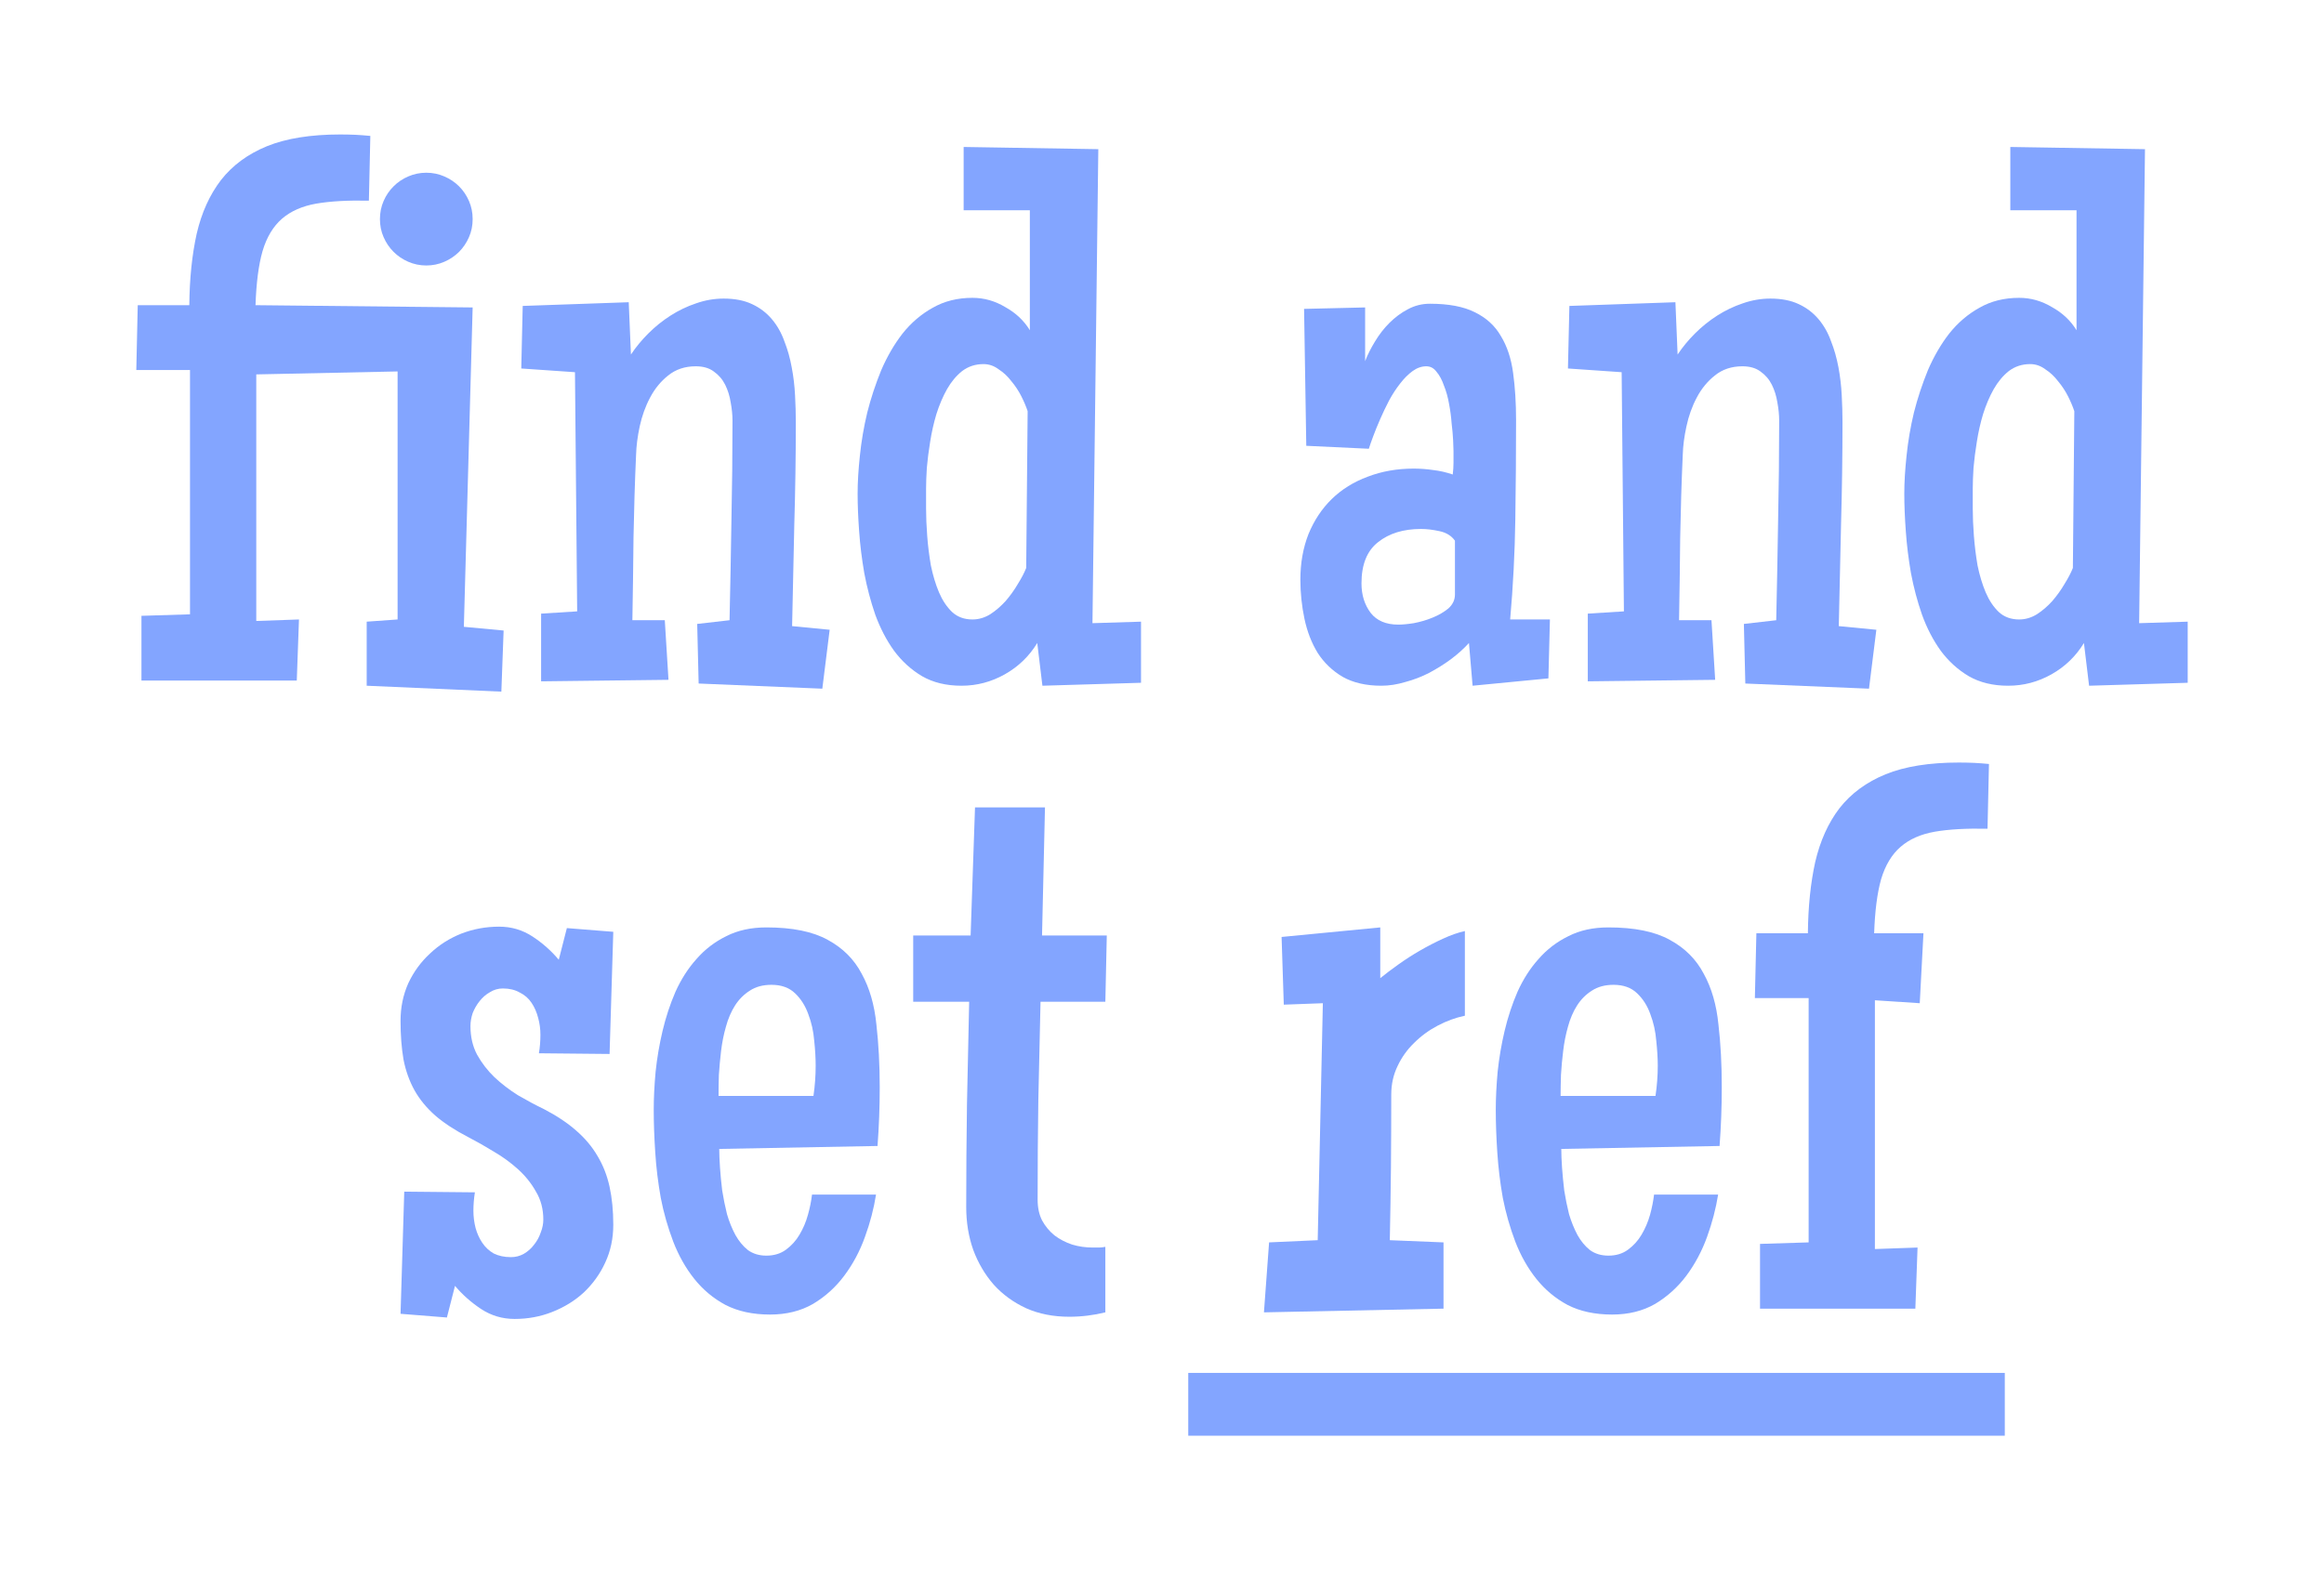 <svg width="37" height="25" viewBox="0 0 37 25" fill="none" xmlns="http://www.w3.org/2000/svg">
<path d="M7.982 11.012L8.018 10.039L7.385 9.98L7.525 4.895L4.068 4.859C4.08 4.504 4.117 4.217 4.18 3.998C4.246 3.775 4.35 3.604 4.49 3.482C4.631 3.361 4.812 3.281 5.035 3.242C5.262 3.203 5.541 3.188 5.873 3.195L5.896 2.164C5.814 2.156 5.734 2.15 5.656 2.146C5.578 2.143 5.498 2.141 5.416 2.141C4.947 2.141 4.559 2.203 4.25 2.328C3.945 2.453 3.701 2.633 3.518 2.867C3.338 3.102 3.209 3.387 3.131 3.723C3.057 4.059 3.018 4.438 3.014 4.859H2.193L2.17 5.891H3.025V9.781L2.252 9.805V10.836H4.725L4.76 9.863L4.08 9.887V5.961L6.33 5.914V9.863L5.838 9.898V10.918L7.982 11.012Z" fill="#83A5FF"/>
<path d="M7.467 3.775C7.506 3.686 7.525 3.59 7.525 3.488C7.525 3.387 7.506 3.291 7.467 3.201C7.428 3.111 7.375 3.033 7.309 2.967C7.242 2.9 7.164 2.848 7.074 2.809C6.984 2.77 6.889 2.75 6.787 2.75C6.686 2.75 6.59 2.77 6.5 2.809C6.41 2.848 6.332 2.9 6.266 2.967C6.199 3.033 6.146 3.111 6.107 3.201C6.068 3.291 6.049 3.387 6.049 3.488C6.049 3.59 6.068 3.686 6.107 3.775C6.146 3.865 6.199 3.943 6.266 4.01C6.332 4.076 6.41 4.129 6.5 4.168C6.59 4.207 6.686 4.227 6.787 4.227C6.889 4.227 6.984 4.207 7.074 4.168C7.164 4.129 7.242 4.076 7.309 4.01C7.375 3.943 7.428 3.865 7.467 3.775Z" fill="#83A5FF"/>
<path d="M13.092 10.965L13.209 10.027L12.611 9.969L12.646 8.346C12.662 7.807 12.67 7.266 12.67 6.723C12.67 6.586 12.666 6.443 12.658 6.295C12.65 6.143 12.633 5.994 12.605 5.85C12.578 5.701 12.539 5.562 12.488 5.434C12.441 5.301 12.375 5.184 12.289 5.082C12.203 4.98 12.098 4.9 11.973 4.842C11.848 4.783 11.697 4.754 11.521 4.754C11.373 4.754 11.227 4.779 11.082 4.83C10.941 4.877 10.807 4.941 10.678 5.023C10.549 5.105 10.43 5.201 10.32 5.311C10.215 5.416 10.123 5.527 10.045 5.645L10.01 4.812L8.322 4.871L8.299 5.867L9.154 5.926L9.189 9.734L8.615 9.77V10.848L10.643 10.824L10.584 9.875H10.068C10.076 9.434 10.082 8.994 10.086 8.557C10.094 8.119 10.107 7.68 10.127 7.238C10.131 7.102 10.15 6.951 10.185 6.787C10.221 6.623 10.275 6.471 10.35 6.33C10.424 6.189 10.52 6.072 10.637 5.979C10.758 5.881 10.904 5.832 11.076 5.832C11.193 5.832 11.289 5.859 11.363 5.914C11.441 5.969 11.502 6.039 11.545 6.125C11.588 6.211 11.617 6.305 11.633 6.406C11.652 6.508 11.662 6.605 11.662 6.699C11.662 7.23 11.656 7.76 11.645 8.287C11.637 8.814 11.627 9.344 11.615 9.875L11.1 9.934L11.123 10.883L13.092 10.965Z" fill="#83A5FF"/>
<path fill-rule="evenodd" clip-rule="evenodd" d="M18.166 10.871L16.596 10.918L16.514 10.238C16.385 10.449 16.213 10.615 15.998 10.736C15.783 10.857 15.553 10.918 15.307 10.918C15.065 10.918 14.855 10.867 14.68 10.766C14.508 10.664 14.359 10.529 14.234 10.361C14.113 10.193 14.014 10.002 13.935 9.787C13.861 9.572 13.803 9.352 13.76 9.125C13.721 8.898 13.693 8.676 13.678 8.457C13.662 8.238 13.654 8.039 13.654 7.859C13.654 7.68 13.666 7.479 13.69 7.256C13.713 7.029 13.752 6.801 13.807 6.57C13.865 6.34 13.94 6.115 14.029 5.896C14.123 5.678 14.236 5.482 14.369 5.311C14.506 5.139 14.666 5.002 14.85 4.9C15.033 4.795 15.244 4.742 15.482 4.742C15.666 4.742 15.84 4.791 16.004 4.889C16.172 4.982 16.303 5.105 16.396 5.258V3.348H15.342V2.34L17.486 2.375L17.393 9.922L18.166 9.898V10.871ZM16.361 6.547C16.338 6.477 16.305 6.398 16.262 6.312C16.219 6.227 16.166 6.146 16.104 6.072C16.045 5.994 15.977 5.93 15.898 5.879C15.824 5.824 15.744 5.797 15.658 5.797C15.529 5.797 15.416 5.834 15.318 5.908C15.225 5.982 15.145 6.078 15.078 6.195C15.012 6.312 14.955 6.445 14.908 6.594C14.865 6.738 14.832 6.885 14.809 7.033C14.785 7.178 14.768 7.316 14.756 7.449C14.748 7.578 14.744 7.688 14.744 7.777V8.1C14.744 8.232 14.75 8.377 14.762 8.533C14.773 8.686 14.793 8.842 14.82 9.002C14.852 9.158 14.895 9.301 14.949 9.43C15.004 9.559 15.074 9.664 15.16 9.746C15.246 9.824 15.354 9.863 15.482 9.863C15.58 9.863 15.674 9.836 15.764 9.781C15.854 9.723 15.935 9.652 16.01 9.57C16.084 9.484 16.148 9.395 16.203 9.301C16.262 9.207 16.307 9.121 16.338 9.043L16.361 6.547Z" fill="#83A5FF"/>
<path fill-rule="evenodd" clip-rule="evenodd" d="M24.652 10.801L24.676 9.863H24.043C24.09 9.332 24.117 8.803 24.125 8.275C24.133 7.748 24.137 7.219 24.137 6.688C24.137 6.414 24.121 6.164 24.09 5.938C24.059 5.707 23.994 5.512 23.896 5.352C23.803 5.188 23.664 5.061 23.48 4.971C23.301 4.881 23.062 4.836 22.766 4.836C22.641 4.836 22.523 4.865 22.414 4.924C22.309 4.979 22.211 5.051 22.121 5.141C22.035 5.227 21.959 5.324 21.893 5.434C21.826 5.543 21.773 5.648 21.734 5.75V4.895L20.762 4.918L20.797 7.098L21.793 7.145C21.809 7.094 21.832 7.027 21.863 6.945C21.895 6.859 21.932 6.768 21.975 6.67C22.018 6.572 22.064 6.475 22.115 6.377C22.17 6.275 22.229 6.186 22.291 6.107C22.354 6.025 22.42 5.959 22.49 5.908C22.561 5.857 22.633 5.832 22.707 5.832C22.773 5.832 22.828 5.861 22.871 5.92C22.918 5.975 22.957 6.047 22.988 6.137C23.023 6.223 23.051 6.32 23.07 6.43C23.09 6.535 23.104 6.639 23.111 6.74C23.123 6.838 23.131 6.928 23.135 7.01C23.139 7.088 23.141 7.145 23.141 7.18V7.367C23.141 7.426 23.137 7.488 23.129 7.555C23.027 7.52 22.924 7.496 22.818 7.484C22.717 7.469 22.613 7.461 22.508 7.461C22.242 7.461 21.998 7.504 21.775 7.59C21.553 7.672 21.361 7.791 21.201 7.947C21.045 8.1 20.922 8.285 20.832 8.504C20.746 8.723 20.703 8.965 20.703 9.23C20.703 9.441 20.725 9.648 20.768 9.852C20.811 10.055 20.881 10.236 20.979 10.396C21.08 10.553 21.213 10.68 21.377 10.777C21.545 10.871 21.75 10.918 21.992 10.918C22.117 10.918 22.244 10.898 22.373 10.859C22.506 10.824 22.633 10.775 22.754 10.713C22.879 10.646 22.994 10.574 23.1 10.496C23.209 10.414 23.305 10.328 23.387 10.238L23.445 10.918L24.652 10.801ZM23.164 8.609V9.465C23.164 9.551 23.129 9.625 23.059 9.688C22.988 9.746 22.904 9.795 22.807 9.834C22.713 9.873 22.613 9.902 22.508 9.922C22.406 9.938 22.324 9.945 22.262 9.945C22.066 9.945 21.92 9.883 21.822 9.758C21.725 9.629 21.676 9.473 21.676 9.289C21.676 8.988 21.764 8.77 21.939 8.633C22.115 8.492 22.344 8.422 22.625 8.422C22.715 8.422 22.812 8.434 22.918 8.457C23.027 8.48 23.109 8.531 23.164 8.609Z" fill="#83A5FF"/>
<path d="M29.756 10.965L27.787 10.883L27.764 9.934L28.279 9.875C28.291 9.344 28.301 8.814 28.309 8.287C28.32 7.76 28.326 7.23 28.326 6.699C28.326 6.605 28.316 6.508 28.297 6.406C28.281 6.305 28.252 6.211 28.209 6.125C28.166 6.039 28.105 5.969 28.027 5.914C27.953 5.859 27.857 5.832 27.74 5.832C27.568 5.832 27.422 5.881 27.301 5.979C27.184 6.072 27.088 6.189 27.014 6.33C26.939 6.471 26.885 6.623 26.85 6.787C26.814 6.951 26.795 7.102 26.791 7.238C26.771 7.68 26.758 8.119 26.75 8.557C26.746 8.994 26.74 9.434 26.732 9.875H27.248L27.307 10.824L25.279 10.848V9.77L25.854 9.734L25.818 5.926L24.963 5.867L24.986 4.871L26.674 4.812L26.709 5.645C26.787 5.527 26.879 5.416 26.984 5.311C27.094 5.201 27.213 5.105 27.342 5.023C27.471 4.941 27.605 4.877 27.746 4.83C27.891 4.779 28.037 4.754 28.186 4.754C28.361 4.754 28.512 4.783 28.637 4.842C28.762 4.9 28.867 4.98 28.953 5.082C29.039 5.184 29.105 5.301 29.152 5.434C29.203 5.562 29.242 5.701 29.27 5.85C29.297 5.994 29.314 6.143 29.322 6.295C29.33 6.443 29.334 6.586 29.334 6.723C29.334 7.266 29.326 7.807 29.311 8.346L29.275 9.969L29.873 10.027L29.756 10.965Z" fill="#83A5FF"/>
<path fill-rule="evenodd" clip-rule="evenodd" d="M33.26 10.918L34.83 10.871V9.898L34.057 9.922L34.15 2.375L32.006 2.34V3.348H33.06V5.258C32.967 5.105 32.836 4.982 32.668 4.889C32.504 4.791 32.33 4.742 32.147 4.742C31.908 4.742 31.697 4.795 31.514 4.9C31.33 5.002 31.17 5.139 31.033 5.311C30.9 5.482 30.787 5.678 30.693 5.896C30.604 6.115 30.529 6.34 30.471 6.57C30.416 6.801 30.377 7.029 30.354 7.256C30.33 7.479 30.318 7.68 30.318 7.859C30.318 8.039 30.326 8.238 30.342 8.457C30.357 8.676 30.385 8.898 30.424 9.125C30.467 9.352 30.525 9.572 30.6 9.787C30.678 10.002 30.777 10.193 30.898 10.361C31.023 10.529 31.172 10.664 31.344 10.766C31.52 10.867 31.729 10.918 31.971 10.918C32.217 10.918 32.447 10.857 32.662 10.736C32.877 10.615 33.049 10.449 33.178 10.238L33.26 10.918ZM32.926 6.312C32.969 6.398 33.002 6.477 33.025 6.547L33.002 9.043C32.971 9.121 32.926 9.207 32.867 9.301C32.812 9.395 32.748 9.484 32.674 9.57C32.6 9.652 32.518 9.723 32.428 9.781C32.338 9.836 32.244 9.863 32.147 9.863C32.018 9.863 31.91 9.824 31.824 9.746C31.738 9.664 31.668 9.559 31.613 9.43C31.559 9.301 31.516 9.158 31.484 9.002C31.457 8.842 31.438 8.686 31.426 8.533C31.414 8.377 31.408 8.232 31.408 8.1V7.777C31.408 7.688 31.412 7.578 31.42 7.449C31.432 7.316 31.449 7.178 31.473 7.033C31.496 6.885 31.529 6.738 31.572 6.594C31.619 6.445 31.676 6.312 31.742 6.195C31.809 6.078 31.889 5.982 31.982 5.908C32.08 5.834 32.193 5.797 32.322 5.797C32.408 5.797 32.488 5.824 32.562 5.879C32.641 5.93 32.709 5.994 32.768 6.072C32.83 6.146 32.883 6.227 32.926 6.312Z" fill="#83A5FF"/>
<path d="M9.764 19.5C9.764 19.719 9.721 19.92 9.635 20.104C9.553 20.283 9.439 20.441 9.295 20.578C9.15 20.711 8.982 20.814 8.791 20.889C8.604 20.963 8.404 21 8.193 21C7.998 21 7.82 20.947 7.66 20.842C7.5 20.736 7.361 20.613 7.244 20.473L7.115 20.977L6.377 20.918L6.436 18.973L7.561 18.984C7.553 19.031 7.547 19.08 7.543 19.131C7.539 19.182 7.537 19.23 7.537 19.277C7.537 19.371 7.549 19.463 7.572 19.553C7.596 19.639 7.631 19.717 7.678 19.787C7.725 19.857 7.785 19.914 7.859 19.957C7.938 19.996 8.029 20.016 8.135 20.016C8.209 20.016 8.277 19.998 8.34 19.963C8.406 19.924 8.461 19.875 8.504 19.816C8.551 19.758 8.586 19.693 8.609 19.623C8.637 19.553 8.65 19.484 8.65 19.418C8.65 19.25 8.611 19.102 8.533 18.973C8.459 18.84 8.363 18.721 8.246 18.615C8.129 18.51 8 18.416 7.859 18.334C7.719 18.248 7.584 18.172 7.455 18.105C7.244 17.996 7.068 17.881 6.928 17.76C6.791 17.639 6.682 17.506 6.6 17.361C6.518 17.213 6.459 17.049 6.424 16.869C6.393 16.689 6.377 16.484 6.377 16.254C6.377 16.039 6.418 15.84 6.5 15.656C6.586 15.473 6.701 15.315 6.846 15.182C6.99 15.045 7.156 14.94 7.344 14.865C7.535 14.791 7.736 14.754 7.947 14.754C8.143 14.754 8.32 14.807 8.48 14.912C8.641 15.018 8.779 15.141 8.896 15.281L9.025 14.777L9.764 14.836L9.705 16.781L8.58 16.77C8.588 16.723 8.594 16.674 8.598 16.623C8.602 16.572 8.604 16.523 8.604 16.477C8.604 16.383 8.592 16.293 8.568 16.207C8.545 16.117 8.51 16.037 8.463 15.967C8.416 15.896 8.354 15.842 8.275 15.803C8.201 15.76 8.111 15.738 8.006 15.738C7.932 15.738 7.863 15.758 7.801 15.797C7.738 15.832 7.684 15.879 7.637 15.938C7.59 15.996 7.553 16.061 7.525 16.131C7.502 16.201 7.49 16.27 7.49 16.336C7.49 16.508 7.525 16.66 7.596 16.793C7.67 16.926 7.762 17.045 7.871 17.15C7.984 17.256 8.109 17.352 8.246 17.438C8.387 17.52 8.525 17.594 8.662 17.66C8.865 17.766 9.035 17.879 9.172 18C9.312 18.121 9.426 18.256 9.512 18.404C9.602 18.553 9.666 18.717 9.705 18.896C9.744 19.076 9.764 19.277 9.764 19.5Z" fill="#83A5FF"/>
<path fill-rule="evenodd" clip-rule="evenodd" d="M13.971 18.246C13.994 17.941 14.006 17.629 14.006 17.309C14.006 16.953 13.988 16.621 13.953 16.312C13.922 16 13.844 15.73 13.719 15.504C13.598 15.273 13.418 15.094 13.18 14.965C12.941 14.832 12.615 14.766 12.201 14.766C11.959 14.766 11.746 14.812 11.562 14.906C11.379 14.996 11.221 15.117 11.088 15.27C10.955 15.418 10.844 15.592 10.754 15.791C10.668 15.99 10.6 16.197 10.549 16.412C10.498 16.627 10.461 16.844 10.438 17.062C10.418 17.281 10.408 17.484 10.408 17.672C10.408 17.879 10.416 18.104 10.432 18.346C10.447 18.588 10.477 18.83 10.52 19.072C10.566 19.311 10.633 19.543 10.719 19.77C10.805 19.992 10.916 20.189 11.053 20.361C11.19 20.533 11.355 20.672 11.551 20.777C11.75 20.879 11.986 20.93 12.26 20.93C12.521 20.93 12.75 20.873 12.945 20.76C13.141 20.643 13.307 20.492 13.443 20.309C13.58 20.125 13.69 19.92 13.771 19.693C13.854 19.467 13.912 19.242 13.947 19.02H12.928C12.916 19.121 12.895 19.229 12.863 19.342C12.832 19.455 12.787 19.561 12.729 19.658C12.674 19.752 12.602 19.832 12.512 19.898C12.426 19.961 12.322 19.992 12.201 19.992C12.088 19.992 11.99 19.963 11.908 19.904C11.83 19.842 11.764 19.762 11.709 19.664C11.654 19.562 11.609 19.451 11.574 19.33C11.543 19.205 11.518 19.08 11.498 18.955C11.482 18.826 11.471 18.705 11.463 18.592C11.455 18.475 11.451 18.375 11.451 18.293L13.971 18.246ZM12.869 16.148C12.92 16.281 12.951 16.422 12.963 16.57C12.979 16.719 12.986 16.852 12.986 16.969C12.986 17.125 12.975 17.285 12.951 17.449H11.44C11.44 17.352 11.441 17.24 11.445 17.115C11.453 16.99 11.465 16.863 11.48 16.734C11.496 16.602 11.521 16.473 11.557 16.348C11.592 16.219 11.641 16.105 11.703 16.008C11.766 15.91 11.844 15.832 11.938 15.773C12.031 15.711 12.146 15.68 12.283 15.68C12.44 15.68 12.565 15.725 12.658 15.815C12.752 15.904 12.822 16.016 12.869 16.148Z" fill="#83A5FF"/>
<path d="M17.621 14.895L17.598 15.949H16.566L16.531 17.52C16.523 18.043 16.52 18.57 16.52 19.102C16.52 19.227 16.543 19.336 16.59 19.43C16.641 19.523 16.707 19.604 16.789 19.67C16.871 19.732 16.965 19.781 17.07 19.816C17.176 19.848 17.285 19.863 17.398 19.863H17.498C17.529 19.863 17.562 19.859 17.598 19.852V20.895C17.41 20.941 17.219 20.965 17.023 20.965C16.77 20.965 16.541 20.92 16.338 20.83C16.135 20.736 15.963 20.611 15.822 20.455C15.682 20.295 15.572 20.109 15.494 19.898C15.42 19.688 15.383 19.461 15.383 19.219C15.383 18.672 15.387 18.127 15.395 17.584L15.43 15.949H14.539V14.895H15.453L15.523 12.855H16.637L16.59 14.895H17.621Z" fill="#83A5FF"/>
<path d="M22.889 16.33C23.029 16.256 23.174 16.203 23.322 16.172V14.824C23.213 14.848 23.096 14.889 22.971 14.947C22.85 15.002 22.729 15.065 22.607 15.135C22.486 15.205 22.371 15.279 22.262 15.357C22.152 15.435 22.057 15.508 21.975 15.574V14.766L20.404 14.918L20.439 15.996L21.061 15.973L20.979 19.746L20.205 19.781L20.123 20.895L22.982 20.836V19.781L22.127 19.746C22.135 19.355 22.141 18.969 22.145 18.586C22.148 18.203 22.15 17.816 22.15 17.426C22.15 17.262 22.184 17.111 22.25 16.975C22.316 16.834 22.404 16.711 22.514 16.605C22.623 16.496 22.748 16.404 22.889 16.33Z" fill="#83A5FF"/>
<path fill-rule="evenodd" clip-rule="evenodd" d="M27.412 17.309C27.412 17.629 27.4 17.941 27.377 18.246L24.857 18.293C24.857 18.375 24.861 18.475 24.869 18.592C24.877 18.705 24.889 18.826 24.904 18.955C24.924 19.08 24.949 19.205 24.98 19.33C25.016 19.451 25.061 19.562 25.115 19.664C25.17 19.762 25.236 19.842 25.314 19.904C25.396 19.963 25.494 19.992 25.607 19.992C25.729 19.992 25.832 19.961 25.918 19.898C26.008 19.832 26.08 19.752 26.135 19.658C26.193 19.561 26.238 19.455 26.27 19.342C26.301 19.229 26.322 19.121 26.334 19.02H27.354C27.318 19.242 27.26 19.467 27.178 19.693C27.096 19.92 26.986 20.125 26.85 20.309C26.713 20.492 26.547 20.643 26.352 20.76C26.156 20.873 25.928 20.93 25.666 20.93C25.393 20.93 25.156 20.879 24.957 20.777C24.762 20.672 24.596 20.533 24.459 20.361C24.322 20.189 24.211 19.992 24.125 19.77C24.039 19.543 23.973 19.311 23.926 19.072C23.883 18.83 23.854 18.588 23.838 18.346C23.822 18.104 23.814 17.879 23.814 17.672C23.814 17.484 23.824 17.281 23.844 17.062C23.867 16.844 23.904 16.627 23.955 16.412C24.006 16.197 24.074 15.99 24.16 15.791C24.25 15.592 24.361 15.418 24.494 15.27C24.627 15.117 24.785 14.996 24.969 14.906C25.152 14.812 25.365 14.766 25.607 14.766C26.021 14.766 26.348 14.832 26.586 14.965C26.824 15.094 27.004 15.273 27.125 15.504C27.25 15.73 27.328 16 27.359 16.312C27.395 16.621 27.412 16.953 27.412 17.309ZM26.369 16.57C26.357 16.422 26.326 16.281 26.275 16.148C26.229 16.016 26.158 15.904 26.064 15.815C25.971 15.725 25.846 15.68 25.689 15.68C25.553 15.68 25.438 15.711 25.344 15.773C25.25 15.832 25.172 15.91 25.109 16.008C25.047 16.105 24.998 16.219 24.963 16.348C24.928 16.473 24.902 16.602 24.887 16.734C24.871 16.863 24.859 16.99 24.852 17.115C24.848 17.24 24.846 17.352 24.846 17.449H26.357C26.381 17.285 26.393 17.125 26.393 16.969C26.393 16.852 26.385 16.719 26.369 16.57Z" fill="#83A5FF"/>
<path d="M31.643 13.195L31.666 12.164C31.584 12.156 31.504 12.15 31.426 12.146C31.348 12.143 31.268 12.141 31.186 12.141C30.717 12.141 30.328 12.203 30.02 12.328C29.715 12.453 29.471 12.633 29.287 12.867C29.107 13.102 28.979 13.387 28.9 13.723C28.826 14.059 28.787 14.438 28.783 14.859H27.963L27.939 15.891H28.795V19.781L28.021 19.805V20.836H30.494L30.529 19.863L29.85 19.887V15.926L30.564 15.973L30.623 14.859H29.838C29.85 14.504 29.887 14.217 29.949 13.998C30.016 13.775 30.119 13.604 30.26 13.482C30.4 13.361 30.582 13.281 30.805 13.242C31.031 13.203 31.311 13.188 31.643 13.195Z" fill="#83A5FF"/>
<path d="M18.918 22.859H31.918V21.859H18.918V22.859Z" fill="#83A5FF"/>
</svg>
